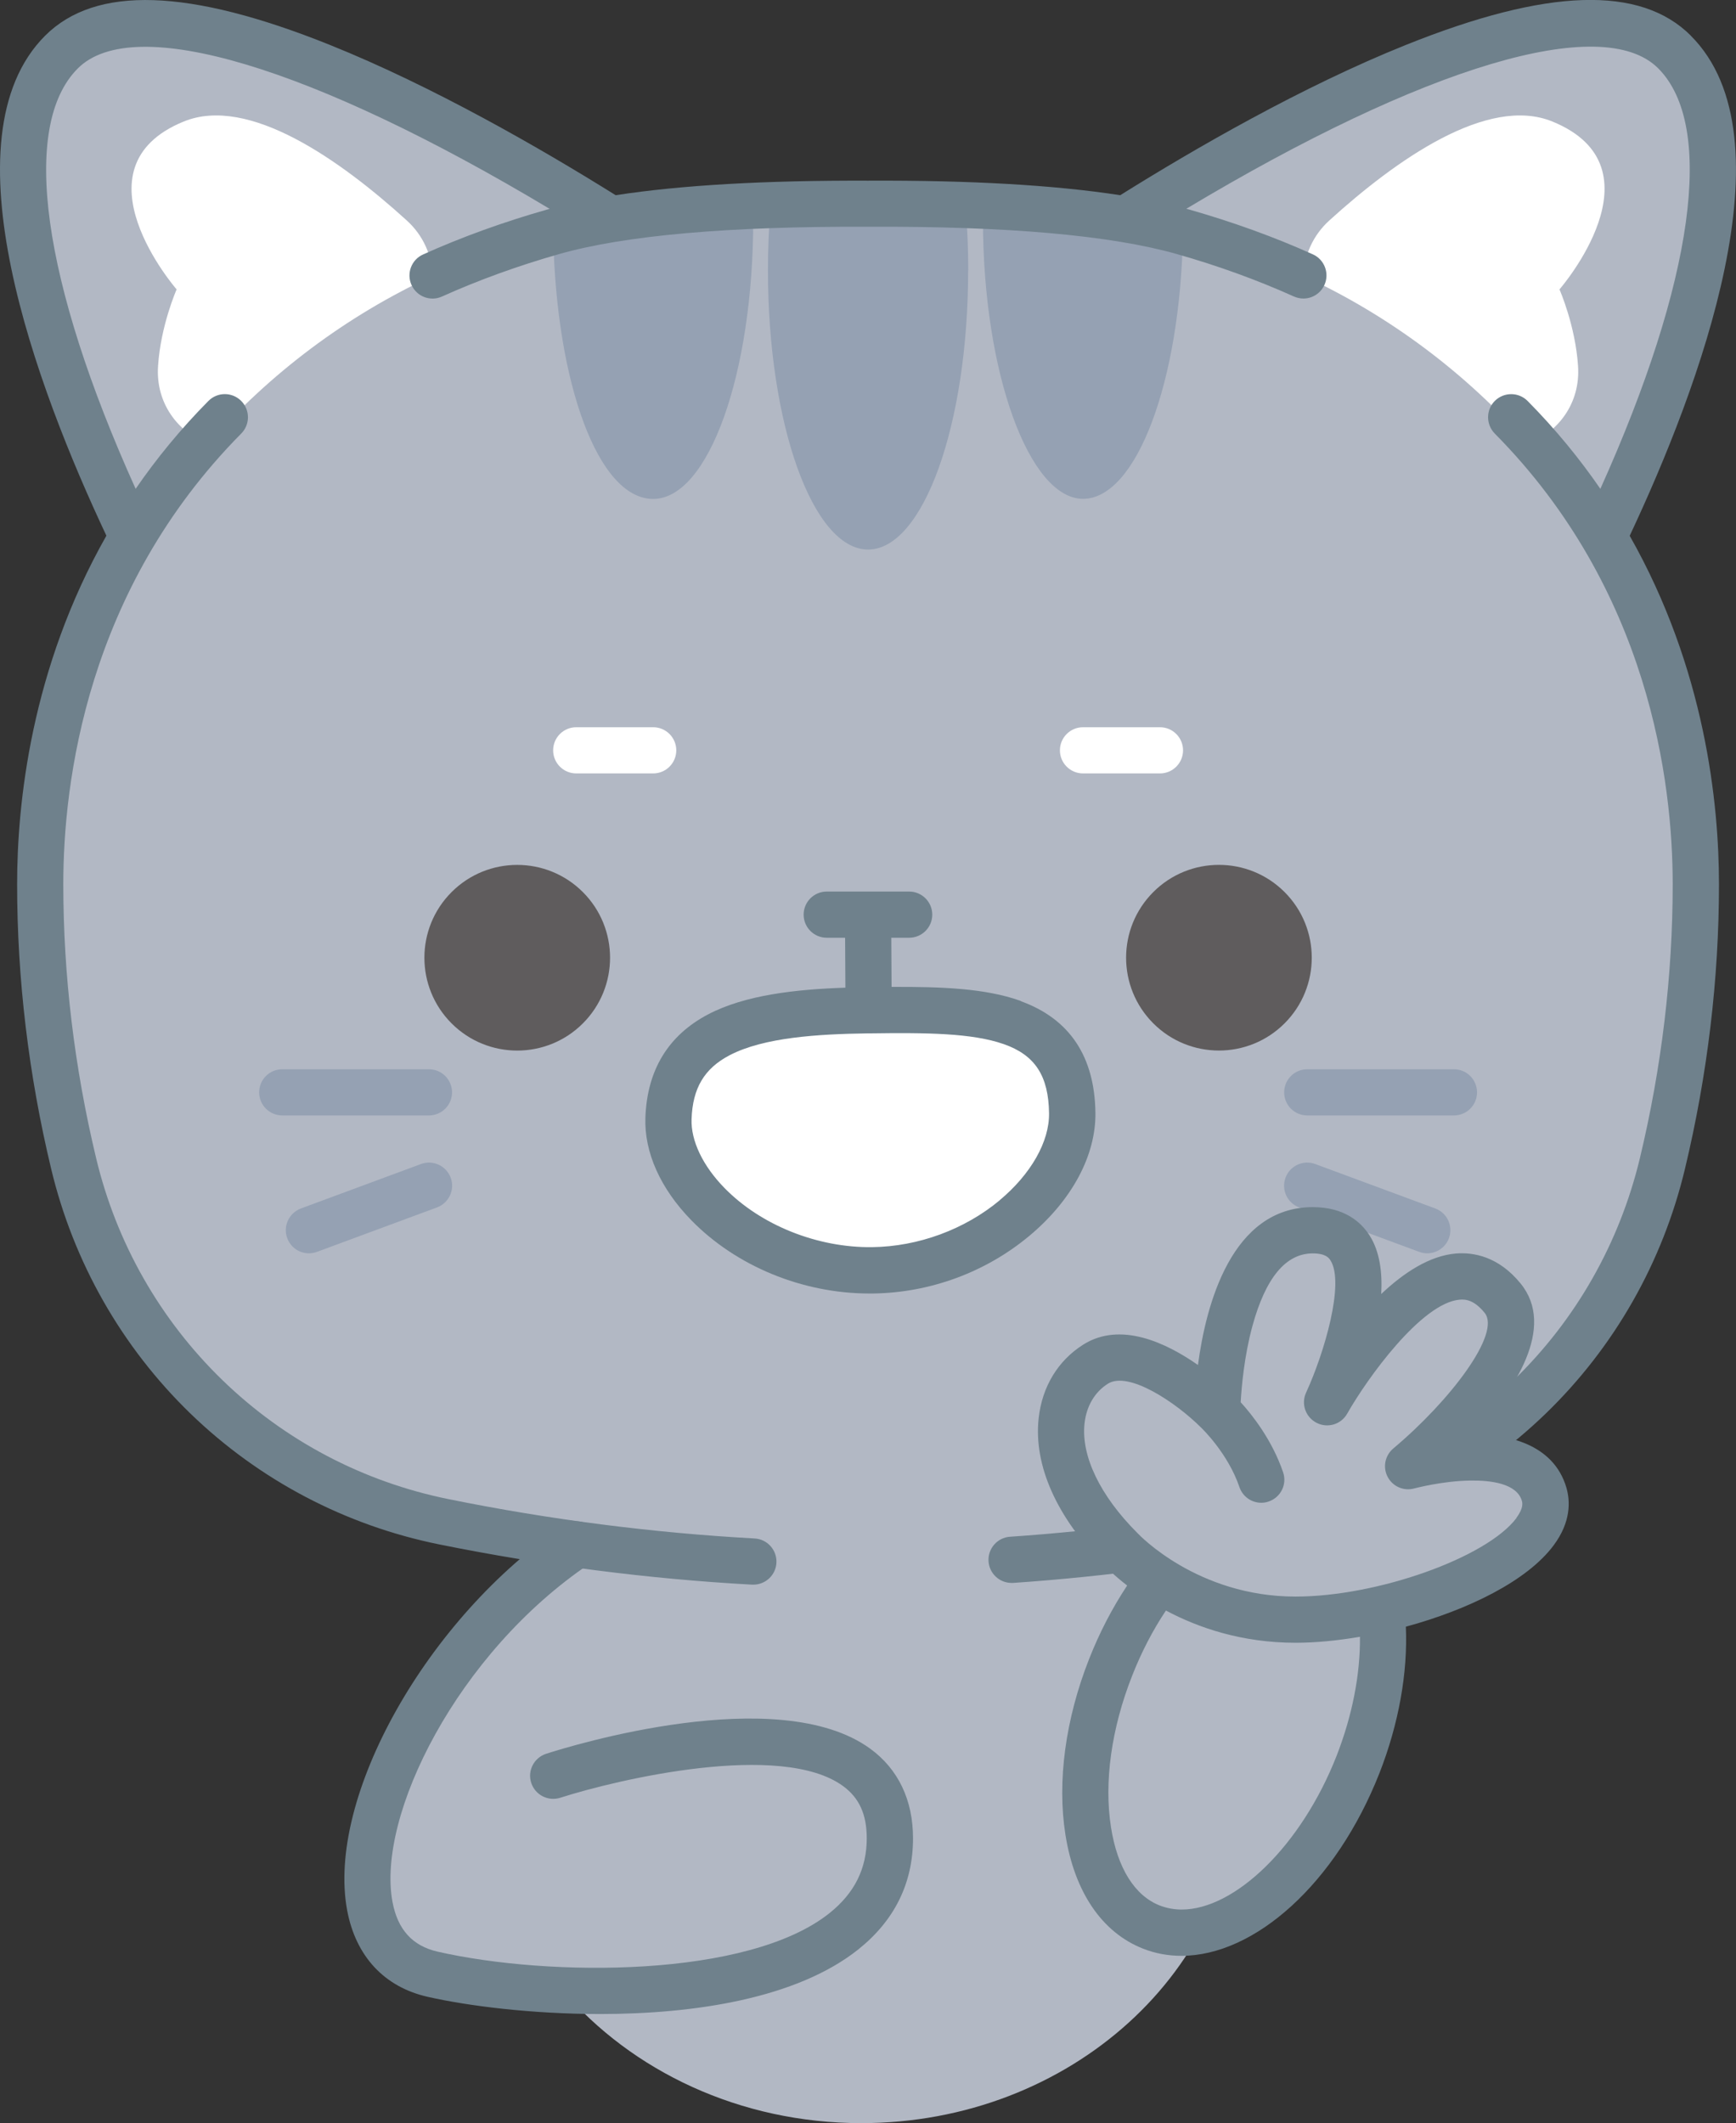 <?xml version="1.0" encoding="UTF-8"?>
<svg id="Capa_2" xmlns="http://www.w3.org/2000/svg" viewBox="0 0 180.46 220.69">
  <rect x="0" y="0" width="180.46" height="220.69" fill="#333333" stroke="none"/>
  <defs>
    <style>
      .cls-1 {
        fill: #5f5c5d;
      }

      .cls-2 {
        fill: #fff;
      }

      .cls-3 {
        fill: #6f818c;
      }

      .cls-4 {
        fill: #95a1b3;
      }

      .cls-5 {
        fill: #b2b8c4;
      }
    </style>
  </defs>
  <g id="OBJECTS">
    <g>
      <g>
        <path class="cls-5" d="M174.08,5.41c-10.22-10.22-42.77,8.37-57.11,17.38-7.1-1.18-16.25-1.66-26.73-1.62-10.48-.05-19.64.44-26.74,1.62C49.16,13.78,16.61-4.8,6.39,5.41c-10.14,10.14,1.44,37.99,7.39,50.39-7.03,11.88-9.6,24.89-9.6,36.09,0,9.69,1.15,19.36,3.47,29.04,4.53,18.88,19.46,33.39,38.49,37.24,4.91.99,9.82,1.82,14.74,2.48-.35.34-.69.69-1.03,1.04l.12-1.17c-19.47,13.12-29.25,41.44-15,44.67,3.58.81,8.35,1.44,13.5,1.66,7.19,8.41,18.43,13.83,31.07,13.83,21.7,0,39.29-15.96,39.29-35.65,0-9.35-3.97-17.86-10.46-24.22,5.32-.69,10.64-1.56,15.96-2.64,19.03-3.86,33.96-18.36,38.49-37.24,2.32-9.68,3.47-19.35,3.47-29.04,0-11.2-2.57-24.21-9.6-36.08,5.93-12.39,17.53-40.26,7.38-50.4Z"/>
        <g>
          <path class="cls-4" d="M100.64,28.09c0,16.04-4.67,29.03-10.4,29.03s-10.41-12.99-10.41-29.03c0-2.2.09-4.33.26-6.38,6.77-.31,13.53-.31,20.3.01.17,2.05.26,4.19.26,6.37Z"/>
          <g>
            <path class="cls-4" d="M78.3,22.83c0,16.02-4.65,29.03-10.4,29.03s-10.07-12.09-10.39-27.32c3.57-.93,7.27-1.6,11.05-1.98,3.24-.32,6.48-.58,9.72-.75.01.34.01.68.01,1.02Z"/>
            <path class="cls-4" d="M122.97,24.4c-.29,15.29-4.84,27.45-10.39,27.45s-10.4-13-10.4-29.03c0-.34,0-.68.01-1.02,3.72.2,7.45.5,11.17.9,3.28.34,6.48.92,9.6,1.69Z"/>
          </g>
        </g>
        <path class="cls-2" d="M162.11,30.08s1.66,3.76,1.93,7.97c.26,3.89-2.09,6.86-5.16,8.1-6.45-7.33-14.4-13.32-23.39-17.48.09-2.11.97-4.19,2.69-5.75,6.9-6.27,16.44-13.04,23.19-10.29,11.76,4.8.74,17.45.74,17.45Z"/>
        <path class="cls-2" d="M18.36,30.08s-1.66,3.76-1.93,7.97c-.26,3.89,2.09,6.86,5.16,8.1,6.45-7.33,14.4-13.32,23.39-17.48-.09-2.11-.97-4.19-2.69-5.75-6.9-6.27-16.44-13.04-23.19-10.29-11.76,4.8-.74,17.45-.74,17.45Z"/>
        <path class="cls-3" d="M175.77,3.71c-5.25-5.25-14.93-4.94-29.6.95-10.8,4.33-21.98,10.79-29.72,15.63-6.8-1.05-15.57-1.56-26.21-1.51-10.66-.04-19.43.46-26.24,1.51-7.75-4.84-18.95-11.3-29.73-15.63C19.62-1.22,9.94-1.53,4.69,3.71c-10.63,10.63-.86,36.62,6.37,51.97C3.21,69.51,1.78,83.54,1.78,91.9c0,9.84,1.19,19.8,3.54,29.6,2.33,9.72,7.34,18.51,14.47,25.42,7.15,6.92,16.1,11.63,25.88,13.61,10.79,2.18,21.73,3.59,32.51,4.18.04,0,.09,0,.13,0,1.27,0,2.33-.99,2.4-2.27.07-1.32-.94-2.46-2.27-2.53-10.56-.58-21.26-1.95-31.82-4.09-8.88-1.8-17-6.07-23.49-12.36-6.48-6.28-11.03-14.26-13.14-23.09-2.26-9.43-3.41-19.01-3.41-28.48,0-10.51,2.4-30.57,18.5-46.83.93-.94.93-2.46-.02-3.4-.94-.93-2.46-.93-3.4.02-2.92,2.95-5.42,6.02-7.56,9.13C4.38,29.28,2.1,13.09,8.09,7.11c5.79-5.79,24.36-.19,49.05,14.6-.1.03-.2.05-.3.08-4.52,1.29-8.85,2.85-12.86,4.66-1.21.54-1.75,1.97-1.2,3.17.54,1.21,1.97,1.75,3.17,1.2,3.8-1.71,7.91-3.2,12.2-4.42,6.84-1.94,17.64-2.89,32.09-2.83,14.44-.07,25.22.89,32.07,2.83,4.3,1.22,8.4,2.71,12.2,4.42.32.14.65.21.98.21.92,0,1.79-.53,2.19-1.42.54-1.21,0-2.63-1.2-3.17-4.01-1.81-8.34-3.37-12.86-4.66-.1-.03-.2-.05-.3-.08,24.69-14.8,43.26-20.4,49.05-14.6,5.97,5.97,3.7,22.16-6.01,43.71-2.14-3.11-4.64-6.18-7.56-9.13-.93-.94-2.45-.95-3.4-.02-.94.93-.95,2.45-.02,3.4,16.1,16.26,18.5,36.32,18.5,46.84,0,9.47-1.15,19.05-3.41,28.48-2.12,8.83-6.66,16.82-13.14,23.09-6.49,6.28-14.61,10.56-23.49,12.36-9.57,1.93-19.28,3.25-28.85,3.9-1.32.09-2.32,1.24-2.23,2.56.09,1.27,1.14,2.24,2.39,2.24.05,0,.11,0,.17,0,9.78-.67,19.7-2.01,29.48-3.99,9.78-1.98,18.73-6.69,25.88-13.61,7.14-6.91,12.14-15.7,14.47-25.42,2.35-9.8,3.54-19.75,3.54-29.6,0-8.36-1.43-22.39-9.28-36.22,7.22-15.36,16.98-41.36,6.36-51.97Z"/>
        <g>
          <circle class="cls-1" cx="126.71" cy="99.55" r="9.65" transform="translate(-33.28 118.75) rotate(-45)"/>
          <circle class="cls-1" cx="53.76" cy="99.55" r="9.65" transform="translate(-54.64 67.17) rotate(-45)"/>
        </g>
        <g>
          <g>
            <path class="cls-4" d="M151.14,115.94h-15.25c-1.33,0-2.4-1.08-2.4-2.4s1.07-2.4,2.4-2.4h15.25c1.33,0,2.4,1.08,2.4,2.4s-1.07,2.4-2.4,2.4Z"/>
            <path class="cls-4" d="M148.36,130.27c-.28,0-.56-.05-.83-.15l-12.48-4.62c-1.24-.46-1.88-1.84-1.42-3.09.46-1.24,1.84-1.88,3.09-1.42l12.48,4.62c1.24.46,1.88,1.84,1.42,3.09-.36.97-1.28,1.57-2.25,1.57Z"/>
          </g>
          <g>
            <path class="cls-4" d="M44.59,115.94h-15.25c-1.33,0-2.4-1.08-2.4-2.4s1.07-2.4,2.4-2.4h15.25c1.33,0,2.4,1.08,2.4,2.4s-1.07,2.4-2.4,2.4Z"/>
            <path class="cls-4" d="M32.11,130.27c-.98,0-1.89-.6-2.25-1.57-.46-1.24.17-2.62,1.42-3.09l12.48-4.62c1.24-.46,2.62.17,3.09,1.42.46,1.24-.17,2.62-1.42,3.09l-12.48,4.62c-.27.1-.56.15-.83.15Z"/>
          </g>
        </g>
        <g>
          <path class="cls-2" d="M120.58,80.39h-8c-1.33,0-2.4-1.08-2.4-2.4s1.07-2.4,2.4-2.4h8c1.33,0,2.4,1.08,2.4,2.4s-1.07,2.4-2.4,2.4Z"/>
          <path class="cls-2" d="M67.9,80.39h-8c-1.33,0-2.4-1.08-2.4-2.4s1.07-2.4,2.4-2.4h8c1.33,0,2.4,1.08,2.4,2.4s-1.07,2.4-2.4,2.4Z"/>
        </g>
        <g>
          <path class="cls-2" d="M72.73,124.2c2.33,2.74,5.76,5.09,9.78,6.48,2.54.89,5.32,1.38,8.2,1.34,7.45-.1,13.93-3.74,17.6-8.32.66-.82,1.22-1.66,1.69-2.53.98-1.82,1.5-3.71,1.48-5.52-.14-10.71-9.54-10.83-21.13-10.67-11.6.16-20.51,1.69-20.85,11.23-.09,2.67,1.11,5.48,3.24,7.97Z"/>
          <path class="cls-3" d="M106.13,104.05s-.09-.04-.13-.05c-3.55-1.25-7.98-1.45-13.32-1.42l-.03-5.11h1.86c1.33,0,2.4-1.08,2.4-2.4s-1.07-2.4-2.4-2.4h-8.57c-1.33,0-2.4,1.08-2.4,2.4s1.07,2.4,2.4,2.4h1.91l.03,5.19c-5.07.17-10.41.74-14.28,2.78,0,0,0,0,0,0-4.14,2.18-6.33,5.78-6.51,10.72-.13,3.61,1.57,7.4,4.79,10.69,4.67,4.77,11.56,7.6,18.51,7.6.11,0,.23,0,.34,0,5.96-.08,11.74-2.21,16.28-6,4.42-3.69,6.92-8.36,6.86-12.79-.08-5.85-2.68-9.75-7.74-11.59ZM103.93,124.75c-3.64,3.04-8.47,4.82-13.27,4.88-5.69.07-11.57-2.28-15.35-6.15-2.25-2.3-3.5-4.91-3.42-7.16.11-3.22,1.33-5.26,3.94-6.63,0,0,0,0,0,0,3.56-1.87,9.25-2.21,14.37-2.28.03,0,.05,0,.08,0h.01s.09,0,.14,0c5.87-.08,10.62-.04,13.92,1.12,0,0,.02,0,.03.01,3.22,1.14,4.62,3.29,4.67,7.18.04,2.94-1.88,6.32-5.14,9.04Z"/>
        </g>
      </g>
      <g>
        <path class="cls-5" d="M160.53,155.31c-1.86-6.31-14.13-2.92-14.13-2.92,0,0,14.28-11.98,9.81-17.45-7.15-8.77-18.24,10.82-18.24,10.82,0,0,8.22-17.87-1.5-17.87s-9.93,18.8-9.93,18.8c0,0-7.9-7.9-12.67-4.87-4.65,2.96-5.71,10.86,2.65,19.22,0,0,1.39,1.53,4,3.2-1.97,2.58-3.72,5.66-5.08,9.11-4.75,12.11-2.85,24.19,4.25,26.98,7.1,2.79,16.71-4.77,21.47-16.88,2.25-5.72,3-11.43,2.43-16.16,9.41-2.16,18.34-7.17,16.93-11.95Z"/>
        <path class="cls-3" d="M162.83,154.63c-1.37-4.67-6.34-5.52-9.54-5.56,4.18-4.61,8.48-11.12,4.78-15.66-2.32-2.85-4.94-3.26-6.72-3.12-2.74.23-5.42,1.99-7.77,4.21.13-2.27-.16-4.45-1.22-6.1-.86-1.34-2.57-2.93-5.89-2.93-8.45,0-11.11,10.15-11.94,16.41-3.27-2.29-8.05-4.58-11.94-2.11-2.62,1.66-4.26,4.37-4.62,7.64-.54,4.9,1.88,10.32,6.82,15.27.21.23,1.02,1.07,2.38,2.12-1.55,2.34-2.88,4.9-3.96,7.65-2.46,6.24-3.33,12.72-2.46,18.23.94,5.97,3.8,10.18,8.06,11.86,1.29.51,2.63.75,4,.75,7.62,0,16.07-7.51,20.59-19,2-5.11,2.95-10.42,2.74-15.21,6.44-1.75,12.59-4.74,15.35-8.44,1.84-2.46,1.74-4.63,1.34-6.01ZM138.93,182.53c-3.67,9.34-10.57,15.95-16.09,15.95-.79,0-1.55-.14-2.28-.42-2.61-1.02-4.41-3.91-5.07-8.13-.74-4.68.04-10.27,2.19-15.73.96-2.45,2.14-4.73,3.52-6.8,3.32,1.77,7.86,3.35,13.47,3.35,2.07,0,4.35-.22,6.7-.62.04,3.9-.8,8.21-2.44,12.4ZM157.65,157.77c-3.09,4.13-14.47,8.18-22.98,8.18-10.23,0-16.32-6.49-16.38-6.55-.02-.03-.05-.05-.08-.08-3.85-3.85-5.85-8-5.47-11.38.2-1.79,1.06-3.25,2.42-4.11,2.13-1.36,7.04,1.91,9.68,4.54.01.01.03.02.04.03,0,0,.01.02.02.03.03.03,2.75,2.63,3.94,6.14.34,1,1.27,1.63,2.27,1.63.26,0,.52-.04.77-.13,1.26-.43,1.93-1.79,1.5-3.04-1.15-3.38-3.25-6.01-4.41-7.28.09-1.55.36-4.77,1.22-7.92,1.37-5.01,3.47-7.55,6.27-7.55,1.38,0,1.7.5,1.84.72,1.5,2.34-.62,9.59-2.53,13.75-.54,1.17-.06,2.55,1.09,3.14,1.14.59,2.55.17,3.18-.95,2.11-3.72,7.74-11.51,11.69-11.85.65-.06,1.53.05,2.6,1.37,1.74,2.14-3.6,9.15-9.5,14.1-.86.73-1.11,1.95-.58,2.95.52,1,1.67,1.5,2.76,1.2.03,0,2.88-.78,5.85-.82,2.14-.03,4.82.31,5.34,2.11.05.18.21.73-.58,1.78Z"/>
      </g>
      <path class="cls-3" d="M62.37,209.34c-7.14,0-13.78-.85-17.92-1.79-4.5-1.02-7.46-4.21-8.36-8.97-2.2-11.75,8.33-30.46,22.54-40.04,1.1-.74,2.59-.45,3.33.65.74,1.1.45,2.59-.65,3.33-13.77,9.28-22.18,26.22-20.51,35.17.54,2.88,2.08,4.57,4.7,5.17,11.66,2.65,32.3,2.73,40.73-4.01,2.6-2.08,3.87-4.62,3.87-7.78,0-2.47-.78-4.2-2.47-5.43-6.43-4.68-23.4-.7-29.39,1.22-1.26.4-2.61-.29-3.02-1.55-.41-1.26.29-2.61,1.55-3.02,2.44-.79,24.14-7.49,33.69-.53,2.91,2.12,4.45,5.34,4.45,9.31,0,4.65-1.91,8.53-5.67,11.54-6.43,5.13-17.11,6.73-26.87,6.73Z"/>
    </g>
  </g>
</svg>